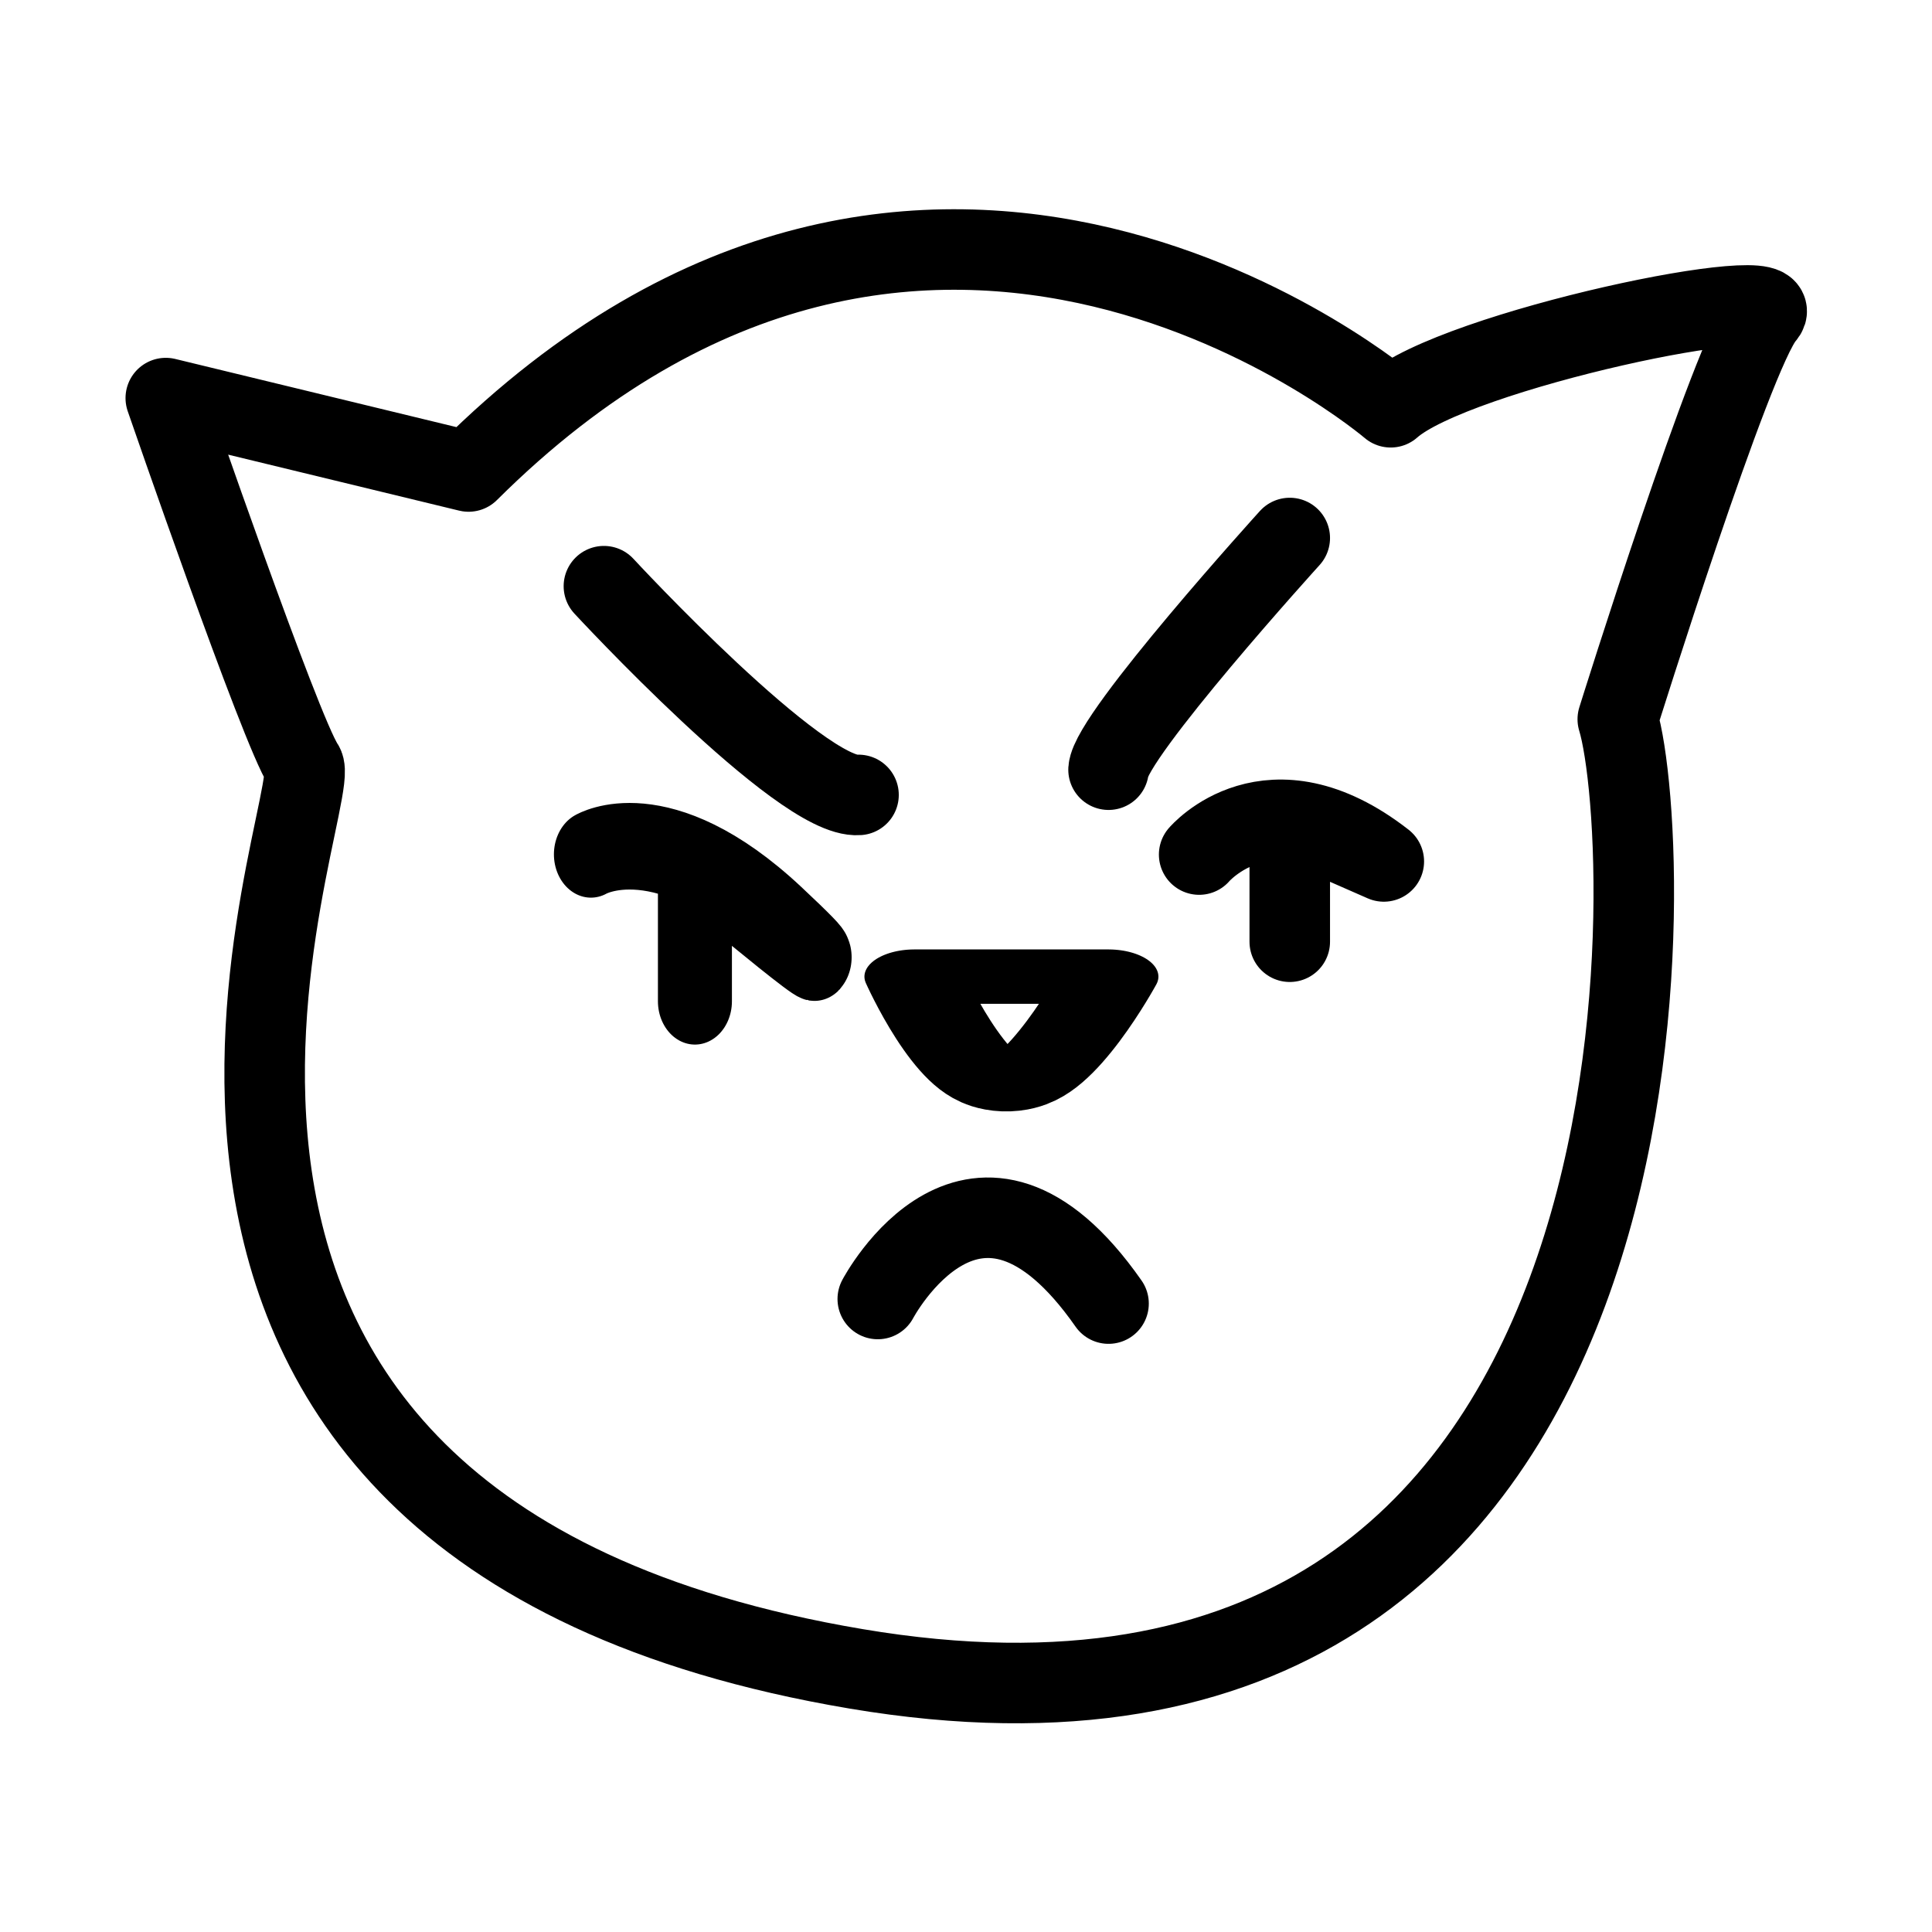 <?xml version="1.0" encoding="UTF-8" standalone="no"?>
<!DOCTYPE svg PUBLIC "-//W3C//DTD SVG 1.1//EN" "http://www.w3.org/Graphics/SVG/1.1/DTD/svg11.dtd">
<svg width="100%" height="100%" viewBox="0 0 3840 3840" version="1.1" xmlns="http://www.w3.org/2000/svg" xmlns:xlink="http://www.w3.org/1999/xlink" xml:space="preserve" xmlns:serif="http://www.serif.com/" style="fill-rule:evenodd;clip-rule:evenodd;stroke-linecap:round;stroke-linejoin:round;stroke-miterlimit:1.5;">
    <g transform="matrix(0.965,0,0,0.965,127.297,-15.974)">
        <path d="M833.184,987.663L209.548,836.478C209.548,836.478 445.774,1521.53 493.019,1592.4C540.264,1663.27 -106.995,3160.94 1631.63,3453.86C3370.25,3746.78 3275.76,1743.59 3200.17,1497.91C3200.17,1497.91 3436.39,741.988 3502.54,666.395C3568.68,590.803 2864.73,737.263 2732.44,855.376C2732.44,855.376 1782.81,42.759 833.184,987.663Z" style="fill:none;stroke:black;stroke-width:165.85px;"/>
        <path d="M1111.93,1223.89C1111.93,1223.89 1518.24,1663.27 1636.35,1653.82" style="fill:none;stroke:black;stroke-width:165.85px;"/>
        <path d="M2524.56,1124.67C2524.56,1124.67 2156.05,1530.98 2151.32,1601.85" style="fill:none;stroke:black;stroke-width:165.85px;"/>
        <path d="M2337.94,1776.66C2337.94,1776.66 2482.04,1606.58 2718.27,1790.83L2524.56,1705.83L2524.56,1956.19" style="fill:none;stroke:black;stroke-width:165.85px;"/>
        <g transform="matrix(0.817,0,0,0.956,176.729,77.758)">
            <path d="M1111.93,1776.66C1111.93,1776.66 1291.46,1685.38 1584.38,1920C1877.3,2154.62 1374.14,1793.38 1374.14,1793.38L1374.14,2093.2" style="fill:none;stroke:black;stroke-width:186.55px;"/>
        </g>
        <g transform="matrix(1.363,0,0,0.741,-781.226,541.075)">
            <path d="M1858.23,2006.74L2151.32,2006.74C2151.32,2006.74 2061.56,2310.53 1995.42,2305.8C1929.27,2301.08 1858.23,2006.74 1858.23,2006.74Z" style="fill:none;stroke:black;stroke-width:151.16px;"/>
        </g>
        <g transform="matrix(1,0,0,1,0,13)">
            <path d="M1676,2679.04C1676,2679.04 1877.3,2296.36 2151.32,2688.49" style="fill:none;stroke:black;stroke-width:165.85px;"/>
        </g>
    </g>
</svg>
